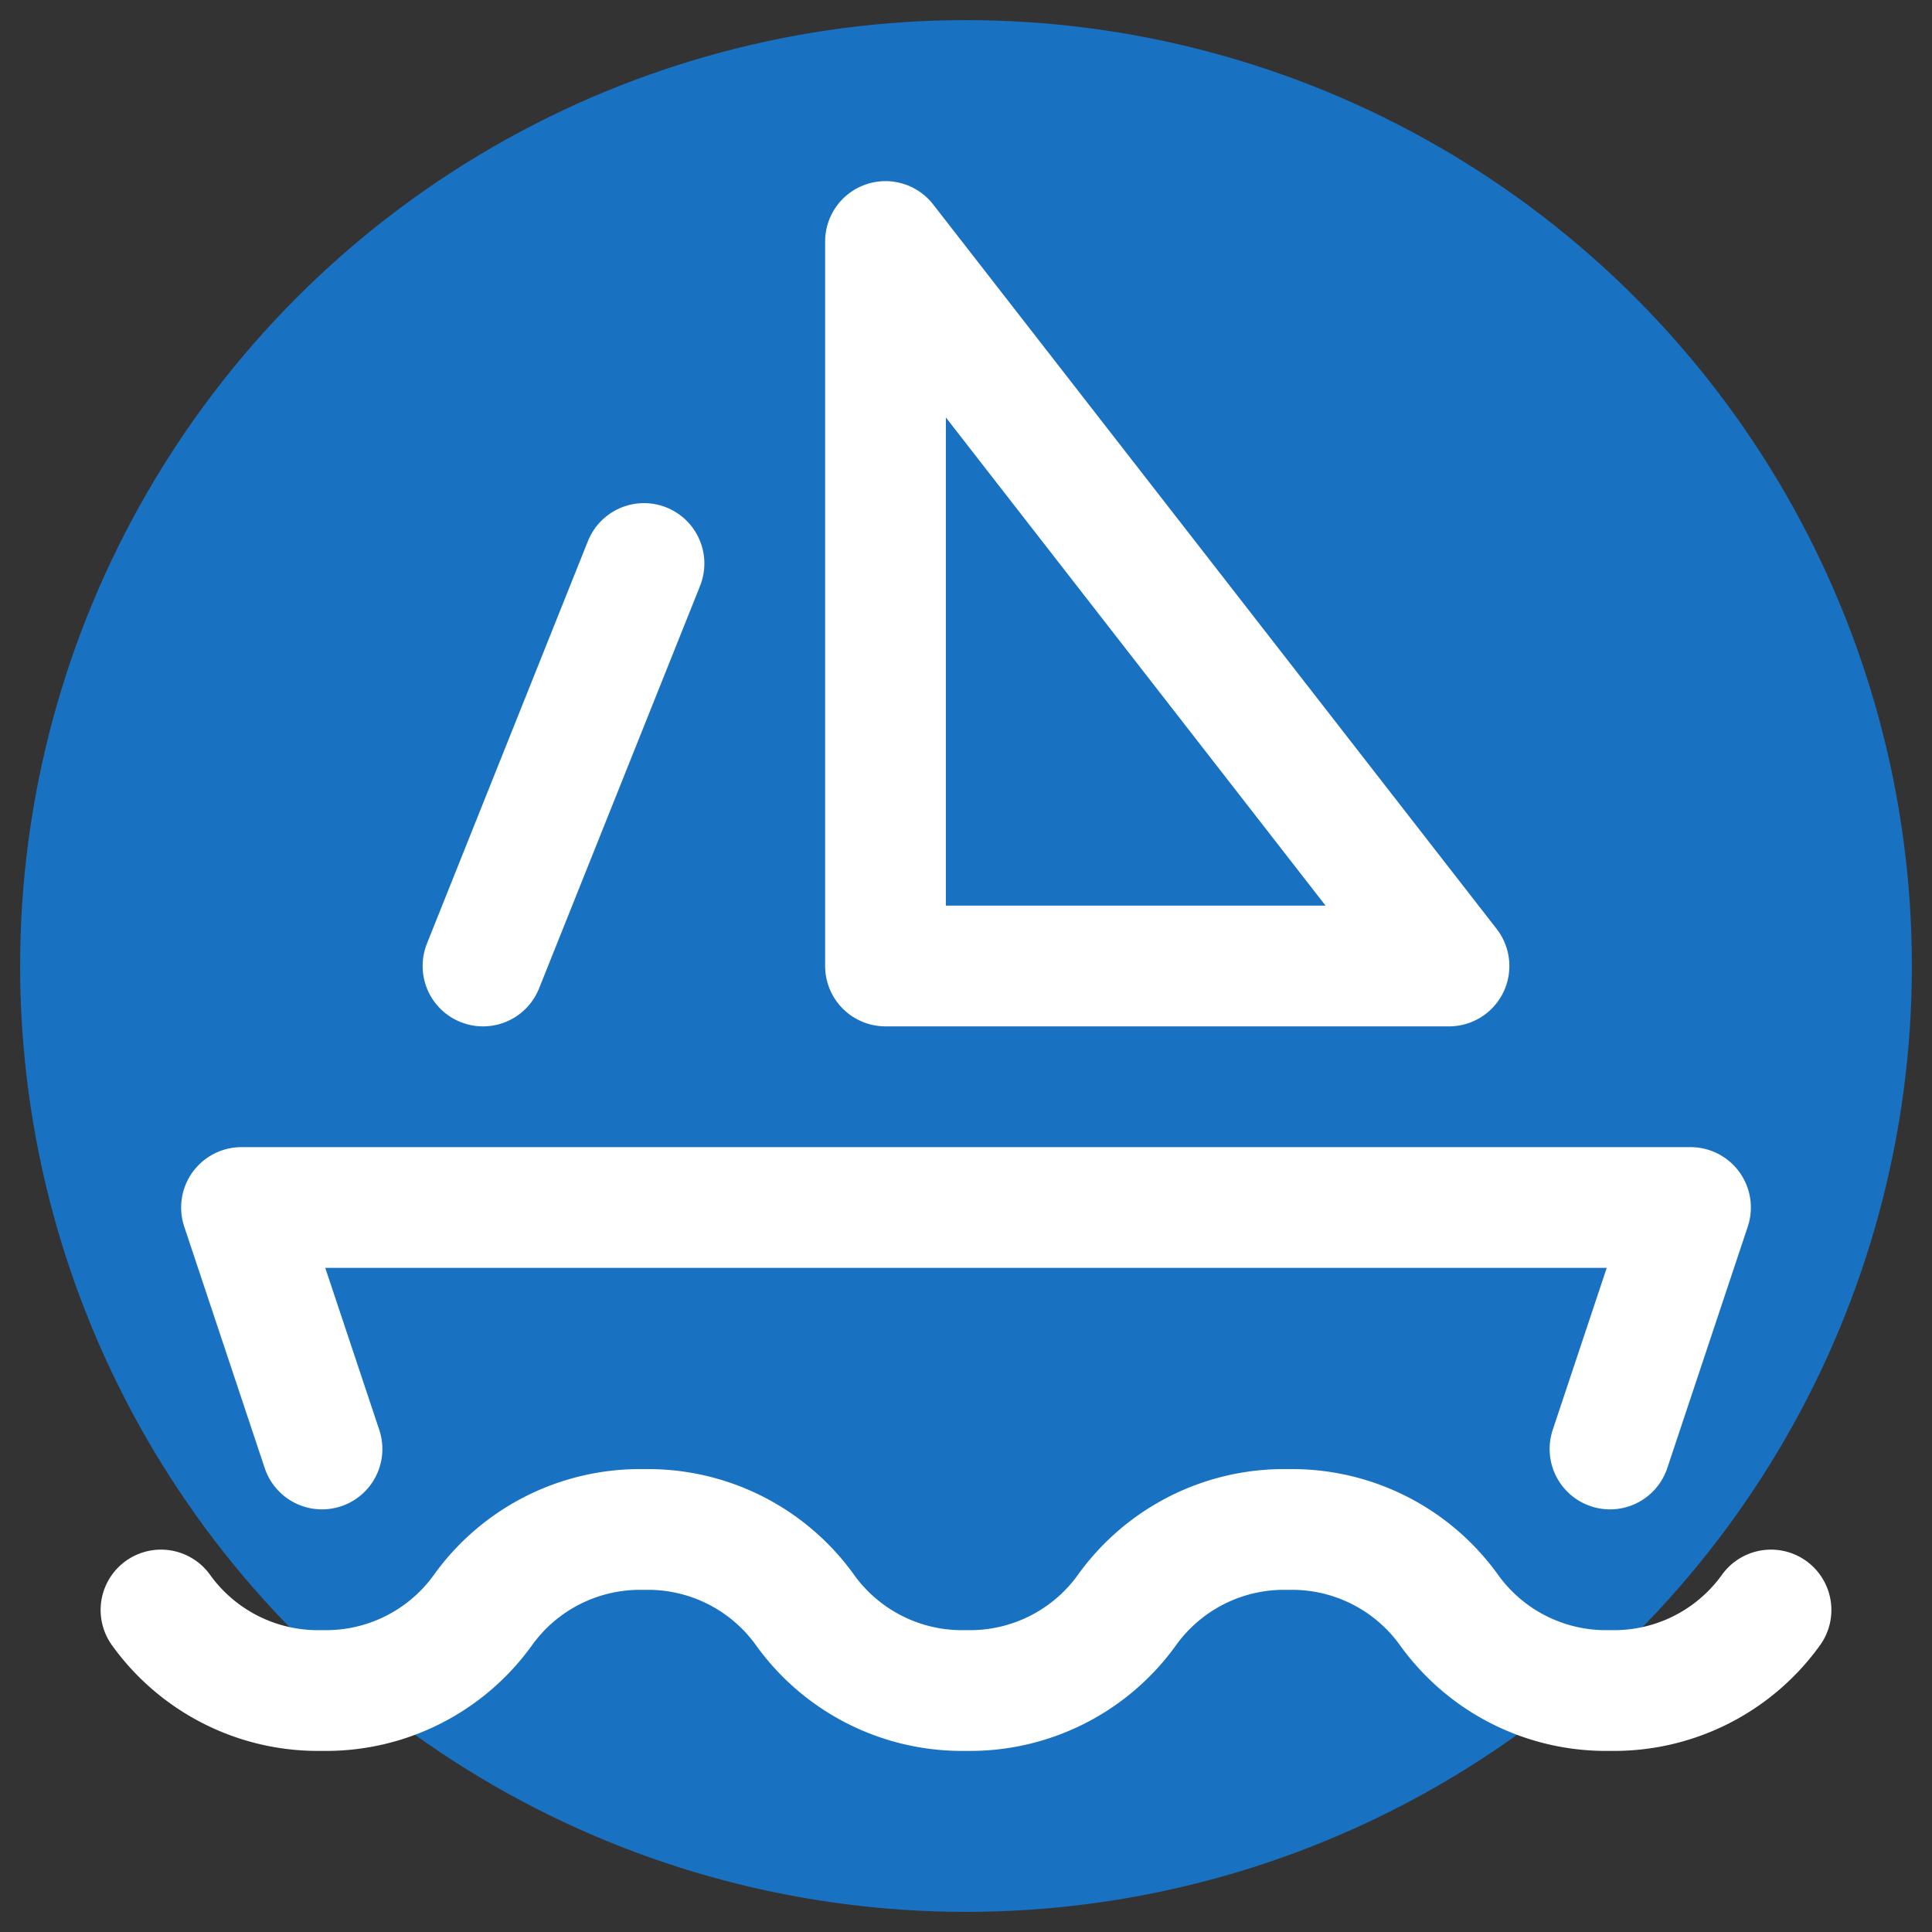 <svg  xmlns="http://www.w3.org/2000/svg"  width="200"  height="200"  viewBox="0 0 24 24"  fill="none"  stroke="#fff"  stroke-width="1.5"  stroke-linecap="round"  stroke-linejoin="round"  class="icon icon-tabler icons-tabler-outline icon-tabler-sailboat">
    <rect x="0" y="0" width="24" height="24" fill="#333333" stroke="none"/>
    <circle cx="12" cy="12" r="11" stroke="#1971c2" fill="#1971c2"/>
    <path stroke="none" d="M0 0h24v24H0z" fill="none"/>
    <path d="M2 20a2.4 2.4 0 0 0 2 1a2.4 2.4 0 0 0 2 -1a2.4 2.4 0 0 1 2 -1a2.4 2.4 0 0 1 2 1a2.4 2.4 0 0 0 2 1a2.4 2.4 0 0 0 2 -1a2.4 2.4 0 0 1 2 -1a2.4 2.4 0 0 1 2 1a2.4 2.4 0 0 0 2 1a2.4 2.4 0 0 0 2 -1" />
    <path d="M4 18l-1 -3h18l-1 3" />
    <path d="M11 12h7l-7 -9v9" />
    <path d="M8 7l-2 5" />
</svg>
